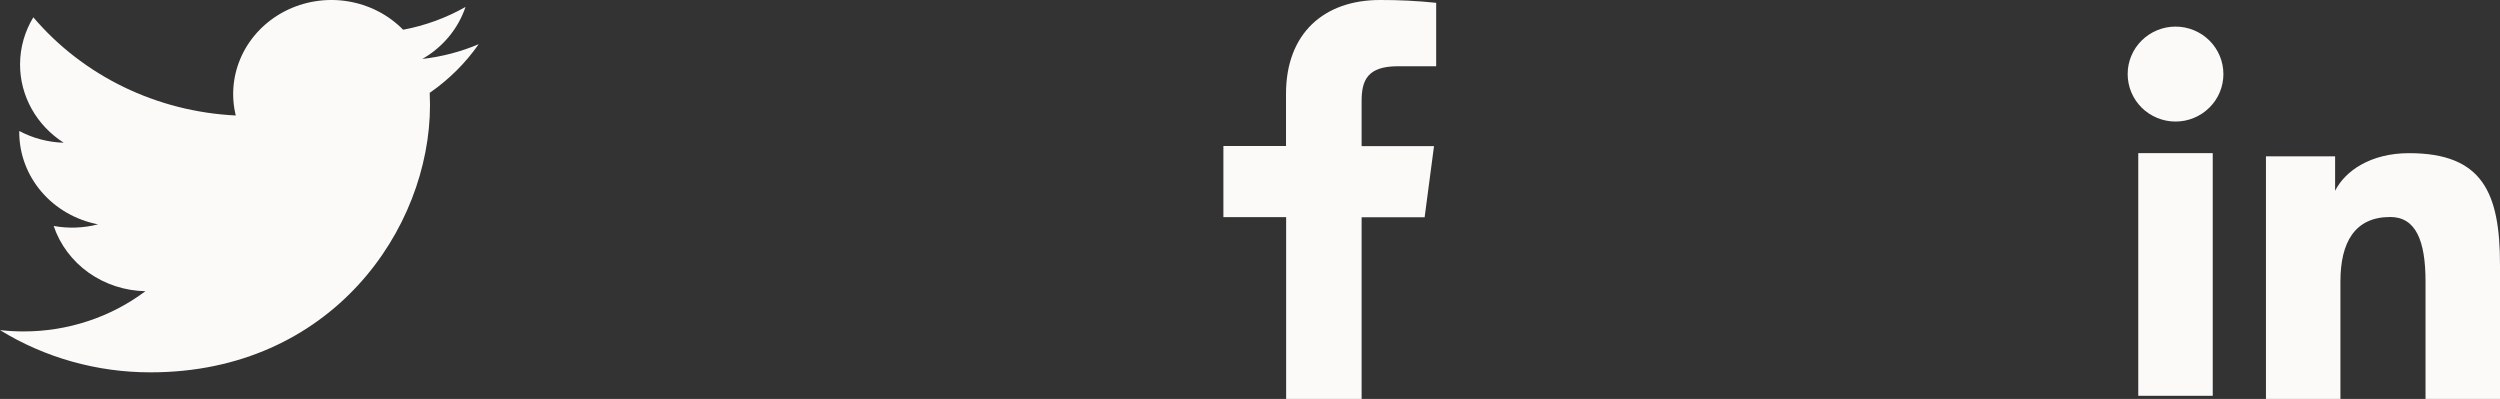 <svg width="94" height="15" viewBox="0 0 94 15" fill="none" xmlns="http://www.w3.org/2000/svg">
<rect x="0" y="0" width="94" height="15" fill="#333333" stroke="none"/>
<g id="Group 56">
<path id="twitter" d="M18 1.661C17.338 1.941 16.627 2.131 15.879 2.217C16.651 1.775 17.228 1.08 17.503 0.261C16.778 0.673 15.985 0.963 15.158 1.118C14.602 0.55 13.865 0.174 13.062 0.047C12.259 -0.08 11.435 0.051 10.718 0.418C10.001 0.786 9.43 1.37 9.095 2.079C8.76 2.789 8.679 3.584 8.865 4.342C7.397 4.271 5.96 3.906 4.649 3.27C3.338 2.634 2.181 1.741 1.253 0.65C0.936 1.173 0.754 1.78 0.754 2.426C0.754 3.008 0.903 3.58 1.19 4.094C1.476 4.607 1.891 5.044 2.396 5.367C1.81 5.349 1.237 5.198 0.724 4.925V4.971C0.724 5.786 1.019 6.577 1.559 7.209C2.099 7.84 2.85 8.274 3.686 8.435C3.142 8.576 2.572 8.597 2.018 8.496C2.254 9.198 2.714 9.812 3.332 10.252C3.951 10.691 4.698 10.935 5.468 10.949C4.16 11.931 2.545 12.464 0.882 12.462C0.587 12.462 0.293 12.445 0 12.412C1.688 13.451 3.653 14.002 5.66 14C12.454 14 16.168 8.616 16.168 3.947C16.168 3.796 16.164 3.643 16.157 3.491C16.879 2.991 17.503 2.372 17.998 1.663L18 1.661Z" fill="#FCF9F9"/>
<path id="facebook" d="M51.197 15V8.169H53.566L53.919 5.494H51.197V3.791C51.197 3.019 51.418 2.491 52.557 2.491H54V0.106C53.298 0.033 52.592 -0.003 51.886 0C49.792 0 48.354 1.244 48.354 3.527V5.489H46V8.164H48.359V15H51.197Z" fill="#FCF9F9"/>
<path id="insta" fill-rule="evenodd" clip-rule="evenodd" d="M85.2 5.878H87.8V7.173C88.175 6.428 89.135 5.759 90.578 5.759C93.343 5.759 94 7.242 94 9.962V15H91.2V10.582C91.2 9.033 90.826 8.159 89.872 8.159C88.55 8.159 88 9.1 88 10.581V15H85.2V5.878ZM80.399 14.881H83.199V5.759H80.399V14.881ZM83.6 2.785C83.6 3.02 83.554 3.252 83.463 3.469C83.373 3.685 83.24 3.882 83.073 4.046C82.734 4.383 82.276 4.571 81.799 4.57C81.323 4.57 80.865 4.382 80.526 4.047C80.36 3.882 80.228 3.685 80.137 3.469C80.047 3.252 80 3.02 80 2.785C80 2.311 80.189 1.857 80.527 1.523C80.866 1.188 81.323 1 81.8 1C82.277 1 82.735 1.188 83.073 1.523C83.41 1.857 83.6 2.311 83.6 2.785Z" fill="#FCF9F9"/>
</g>
</svg>
